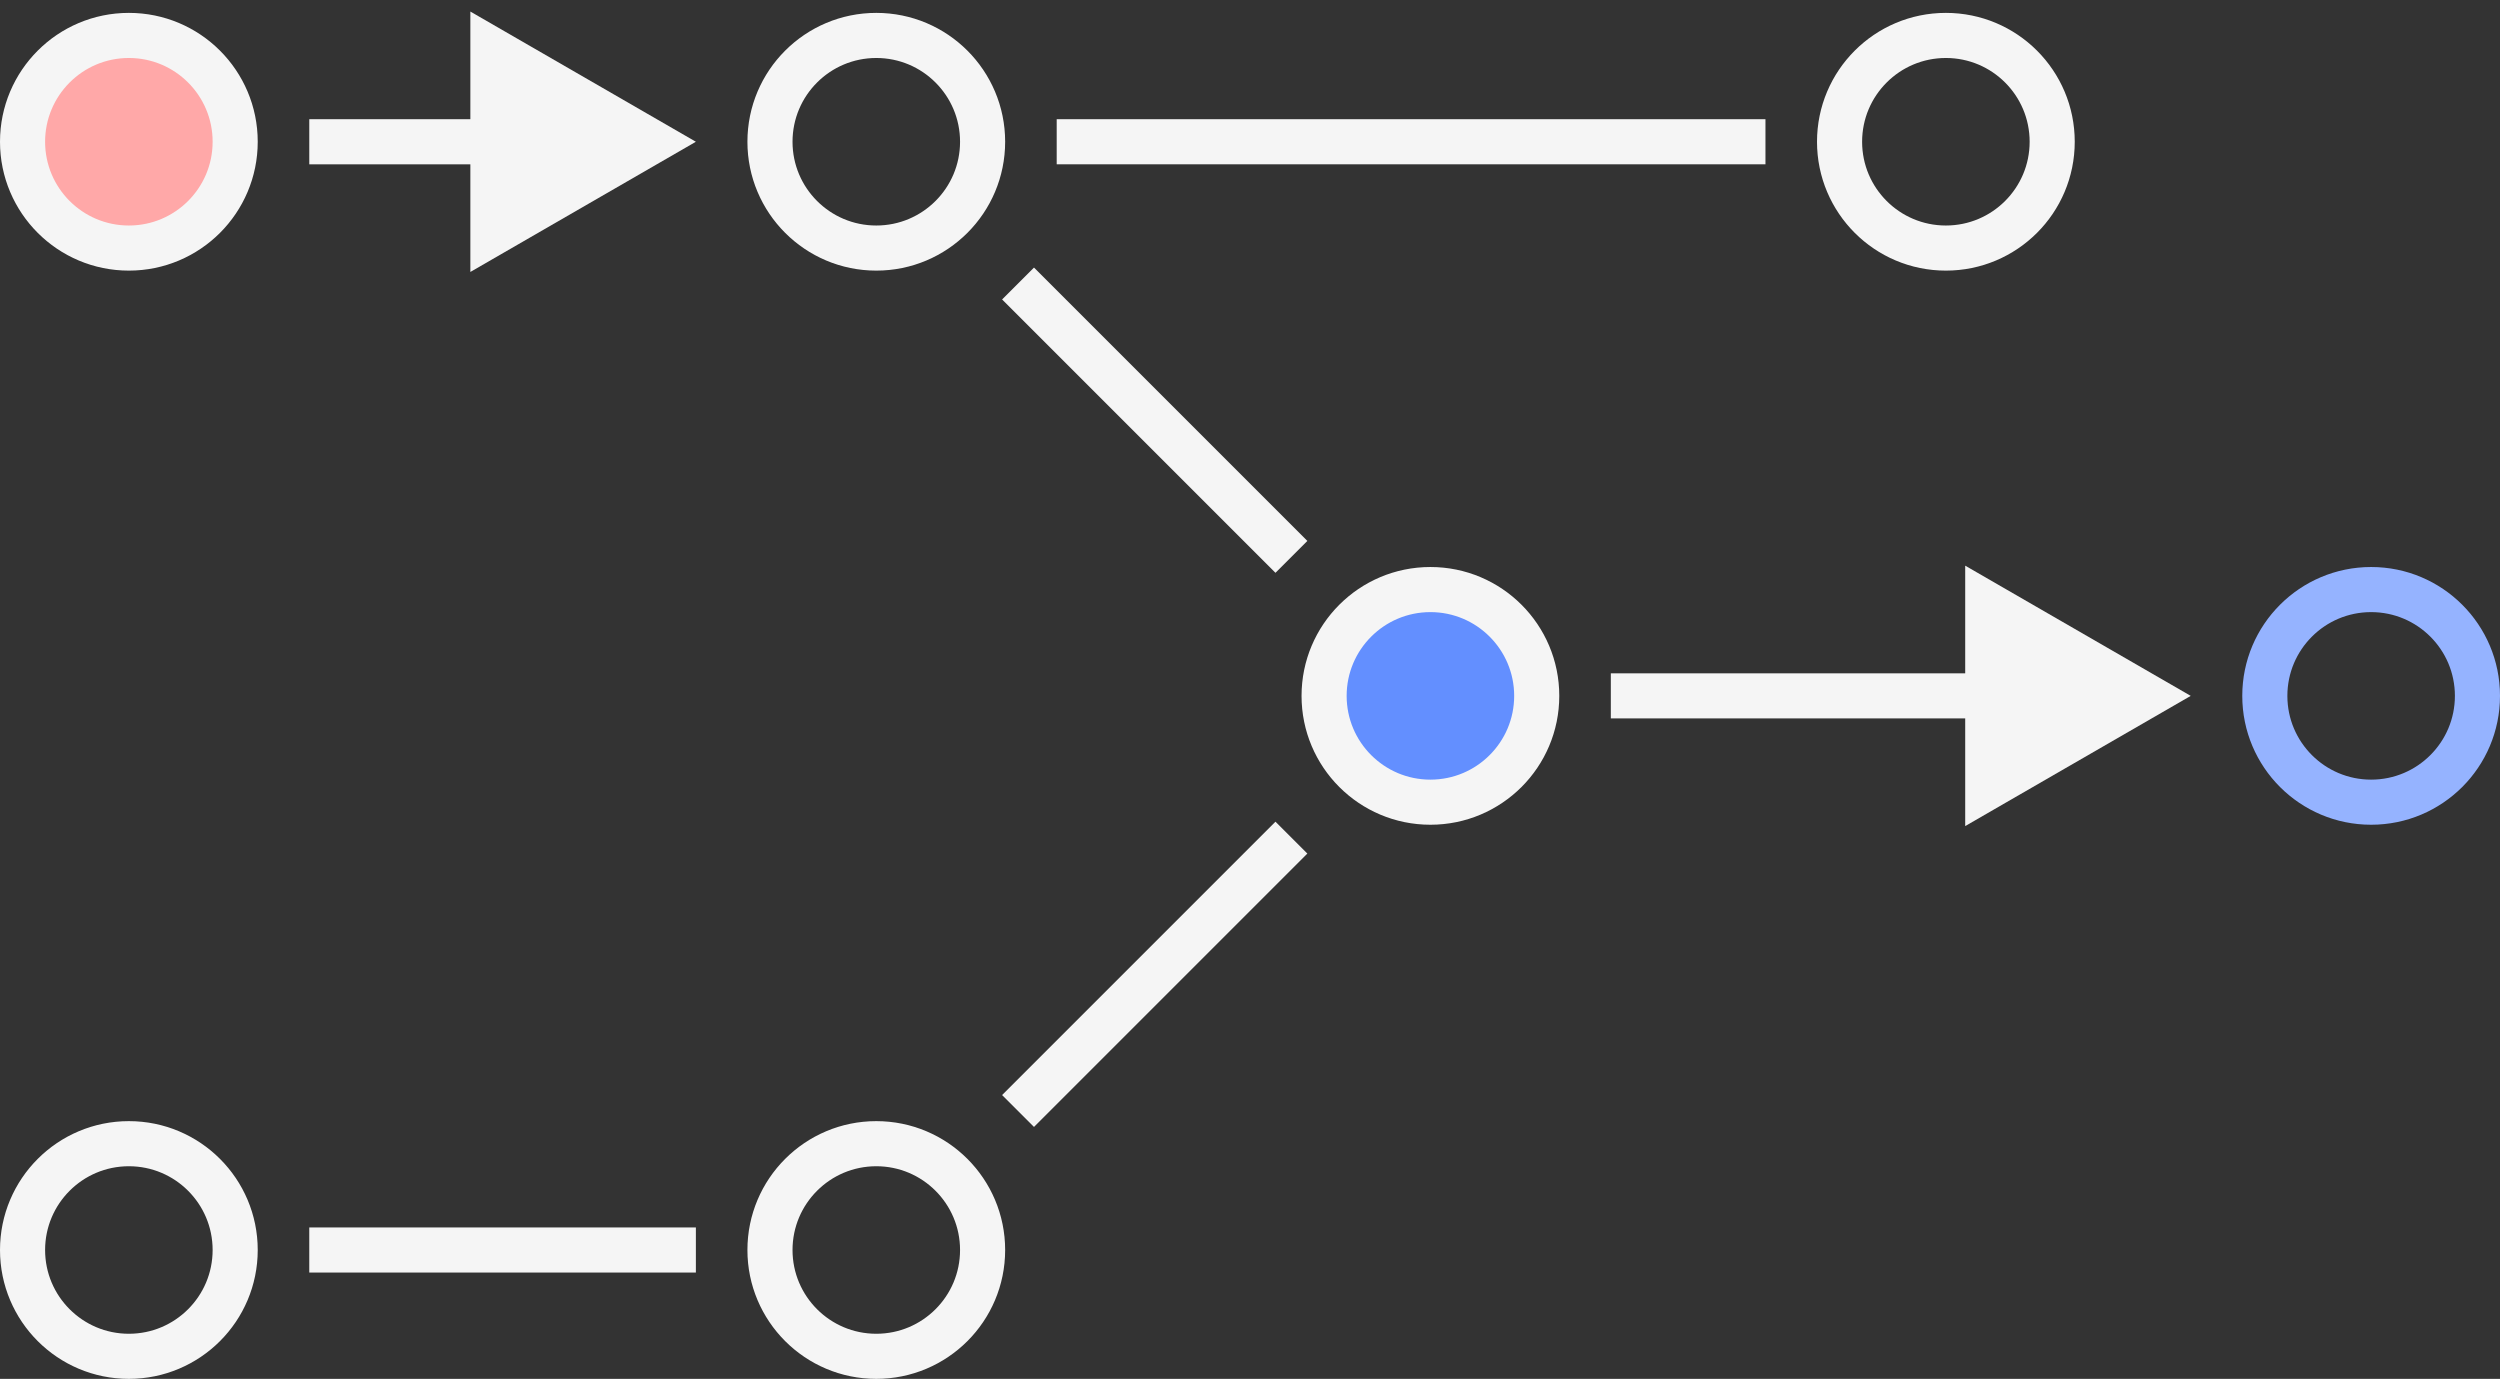 <svg width="194" height="107" viewBox="0 0 194 107" fill="none" xmlns="http://www.w3.org/2000/svg">
<rect x="0" y="0" width="194" height="107" fill="#333333" stroke="none"/>
<path d="M79 86.213L100.213 65" stroke="#F5F5F5" stroke-width="3.5"/>
<circle cx="10" cy="97" r="8.25" stroke="#F5F5F5" stroke-width="3.5"/>
<path d="M170 54L152.5 43.896V64.104L170 54ZM125 55.75H154.25V52.25H125V55.75Z" fill="#F5F5F5"/>
<path d="M24 97H54" stroke="#F5F5F5" stroke-width="3.5"/>
<path d="M54 11L36.5 0.896V21.104L54 11ZM24 12.75H38.25V9.25H24V12.75Z" fill="#F5F5F5"/>
<circle cx="151" cy="11" r="8.25" stroke="#F5F5F5" stroke-width="3.5"/>
<circle cx="10" cy="11" r="8.25" fill="#FFA8A8" stroke="#F5F5F5" stroke-width="3.5"/>
<path d="M79 22L100.213 43.213" stroke="#F5F5F5" stroke-width="3.5"/>
<path d="M82 11H137" stroke="#F5F5F5" stroke-width="3.5"/>
<circle cx="68" cy="11" r="8.25" stroke="#F5F5F5" stroke-width="3.5"/>
<circle cx="111" cy="54" r="8.25" fill="#638FFF" stroke="#F5F5F5" stroke-width="3.5"/>
<circle cx="68" cy="97" r="8.25" stroke="#F5F5F5" stroke-width="3.5"/>
<circle cx="184" cy="54" r="8.25" stroke="#95B3FF" stroke-width="3.5"/>
</svg>
